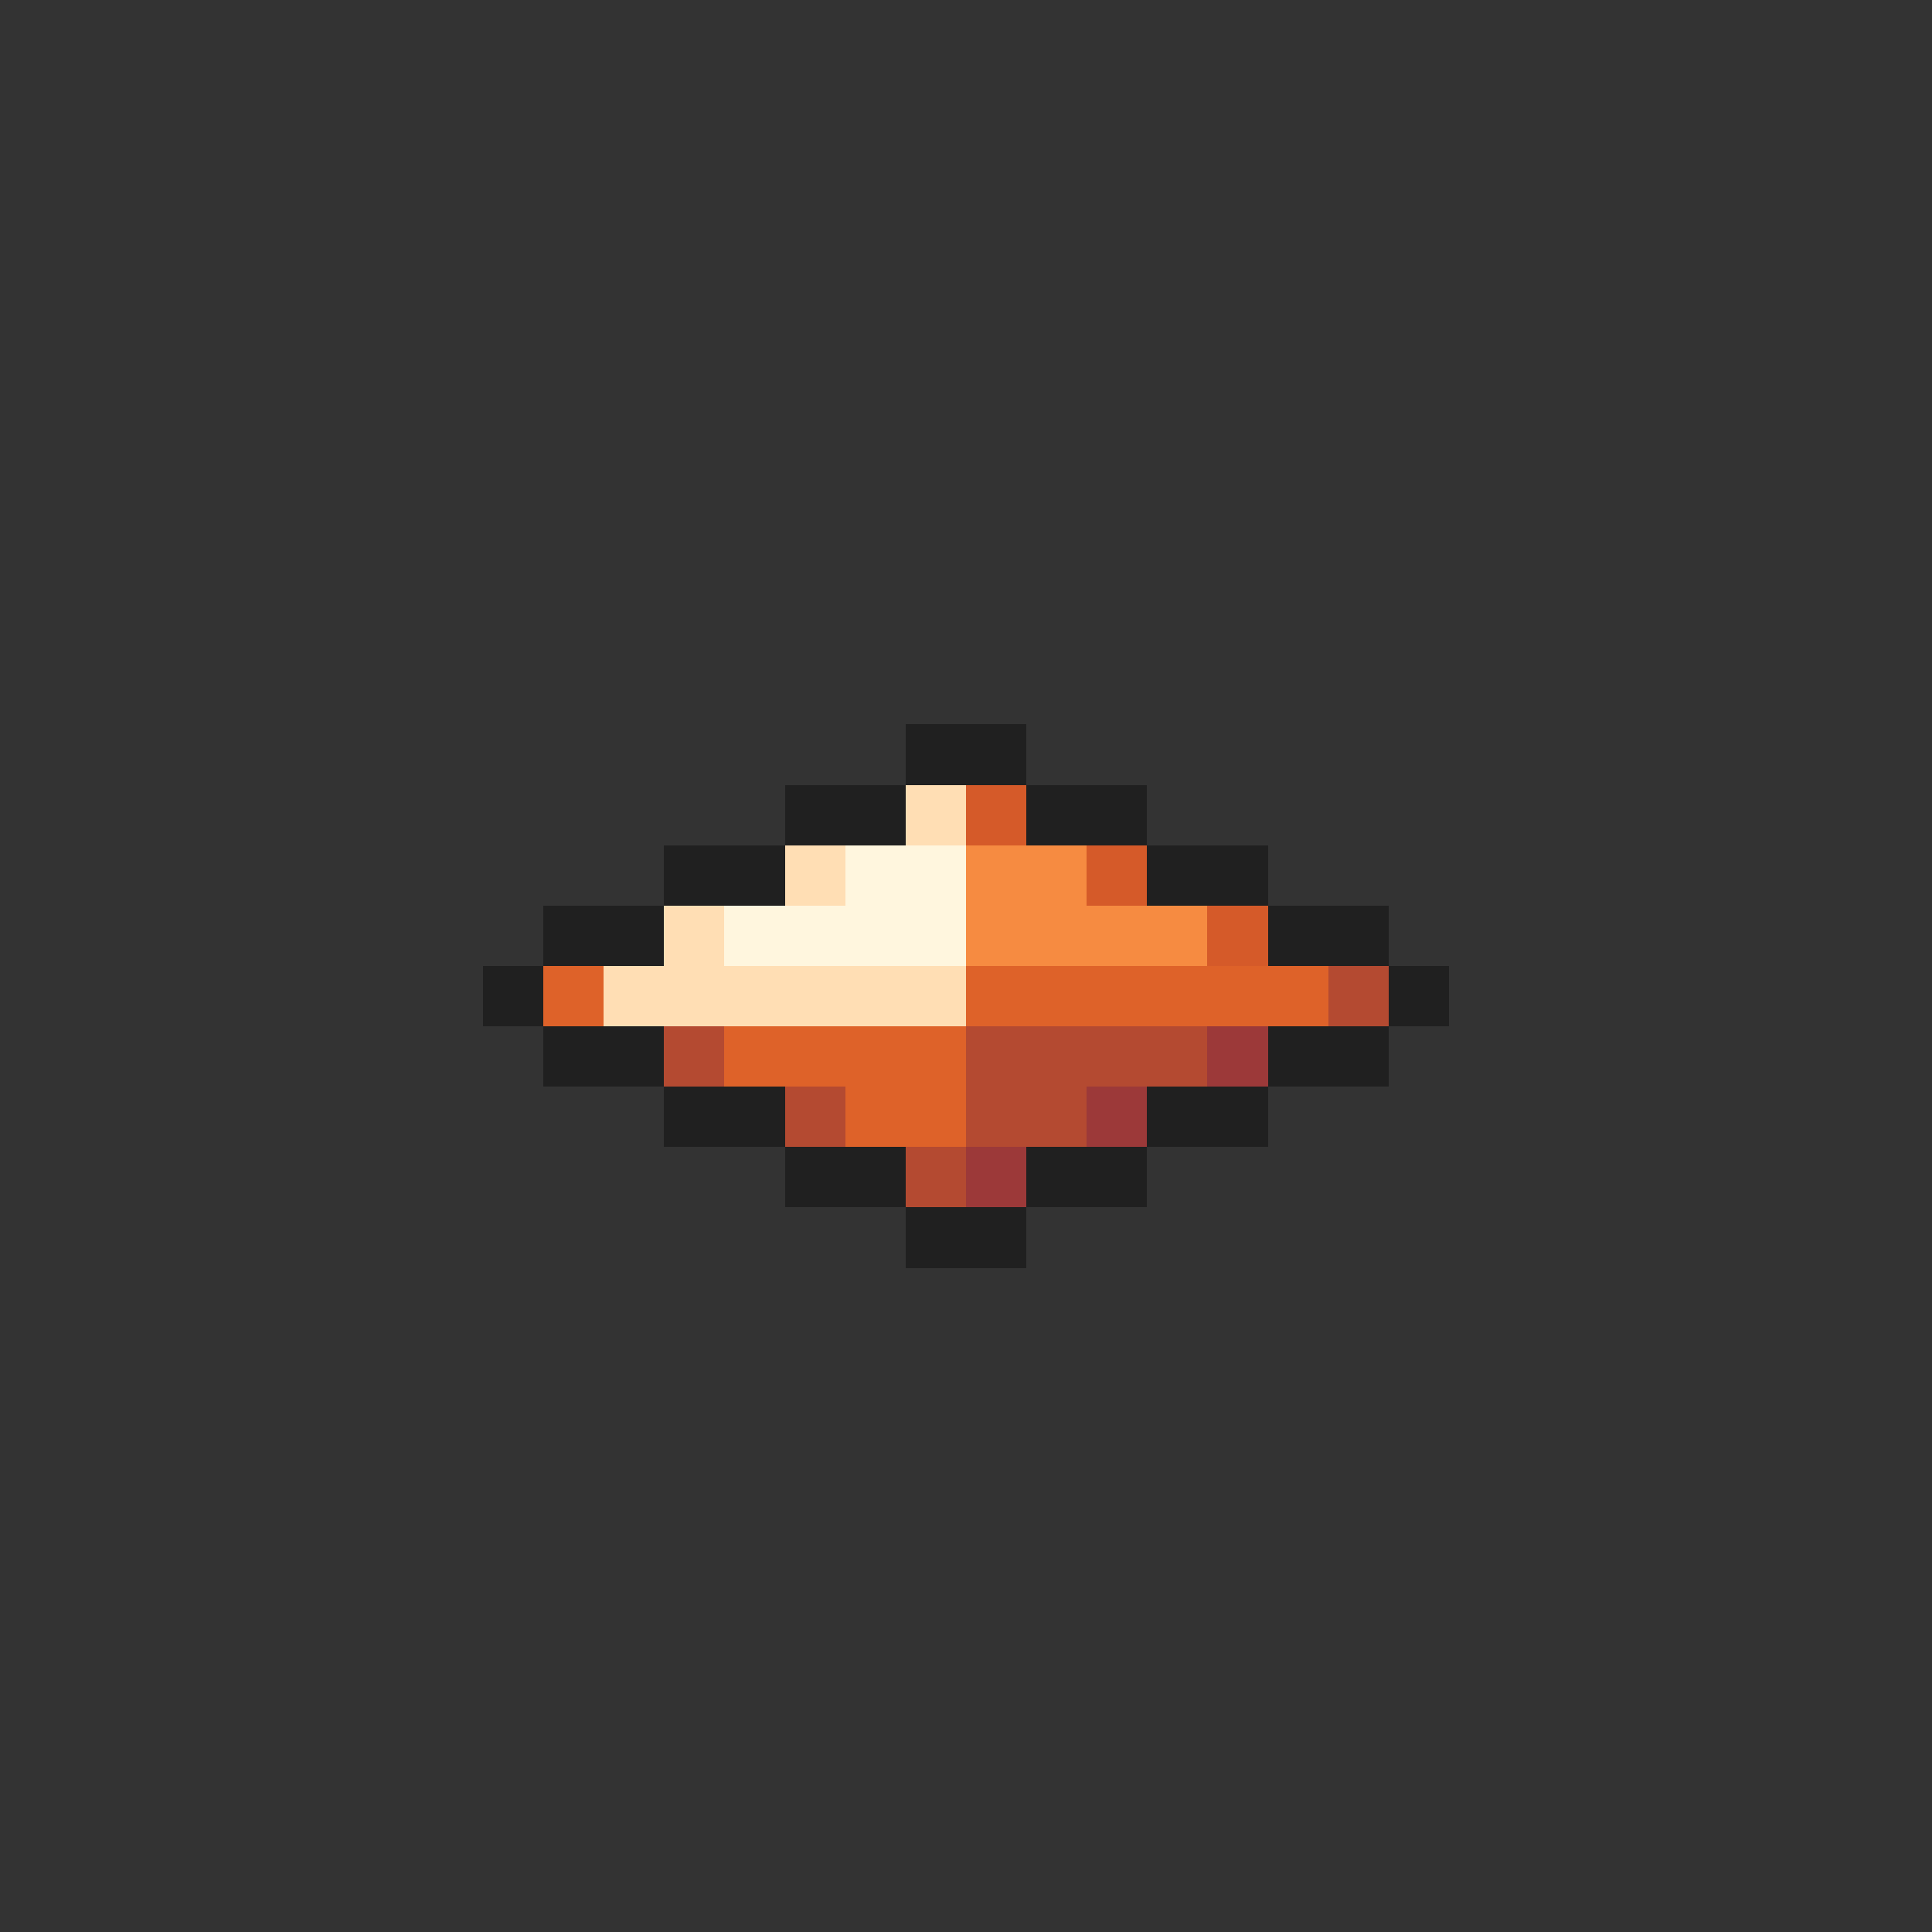 <svg xmlns="http://www.w3.org/2000/svg" viewBox="0 -0.5 32 32" shape-rendering="crispEdges">
<rect x="0" y="-0.5" width="32" height="32" fill="#333333" stroke="none"/>
<path stroke="#202020" d="M15 12h2M13 13h2M17 13h2M11 14h2M19 14h2M9 15h2M21 15h2M8 16h1M23 16h1M9 17h2M21 17h2M11 18h2M19 18h2M13 19h2M17 19h2M15 20h2" />
<path stroke="#ffdeb4" d="M15 13h1M13 14h1M11 15h1M10 16h6" />
<path stroke="#d55a29" d="M16 13h1M18 14h1M20 15h1" />
<path stroke="#fff6de" d="M14 14h2M12 15h4" />
<path stroke="#f68b41" d="M16 14h2M16 15h4" />
<path stroke="#de6229" d="M9 16h1M16 16h6M12 17h4M14 18h2" />
<path stroke="#b44a31" d="M22 16h1M11 17h1M16 17h4M13 18h1M16 18h2M15 19h1" />
<path stroke="#9c3939" d="M20 17h1M18 18h1M16 19h1" />
</svg>
